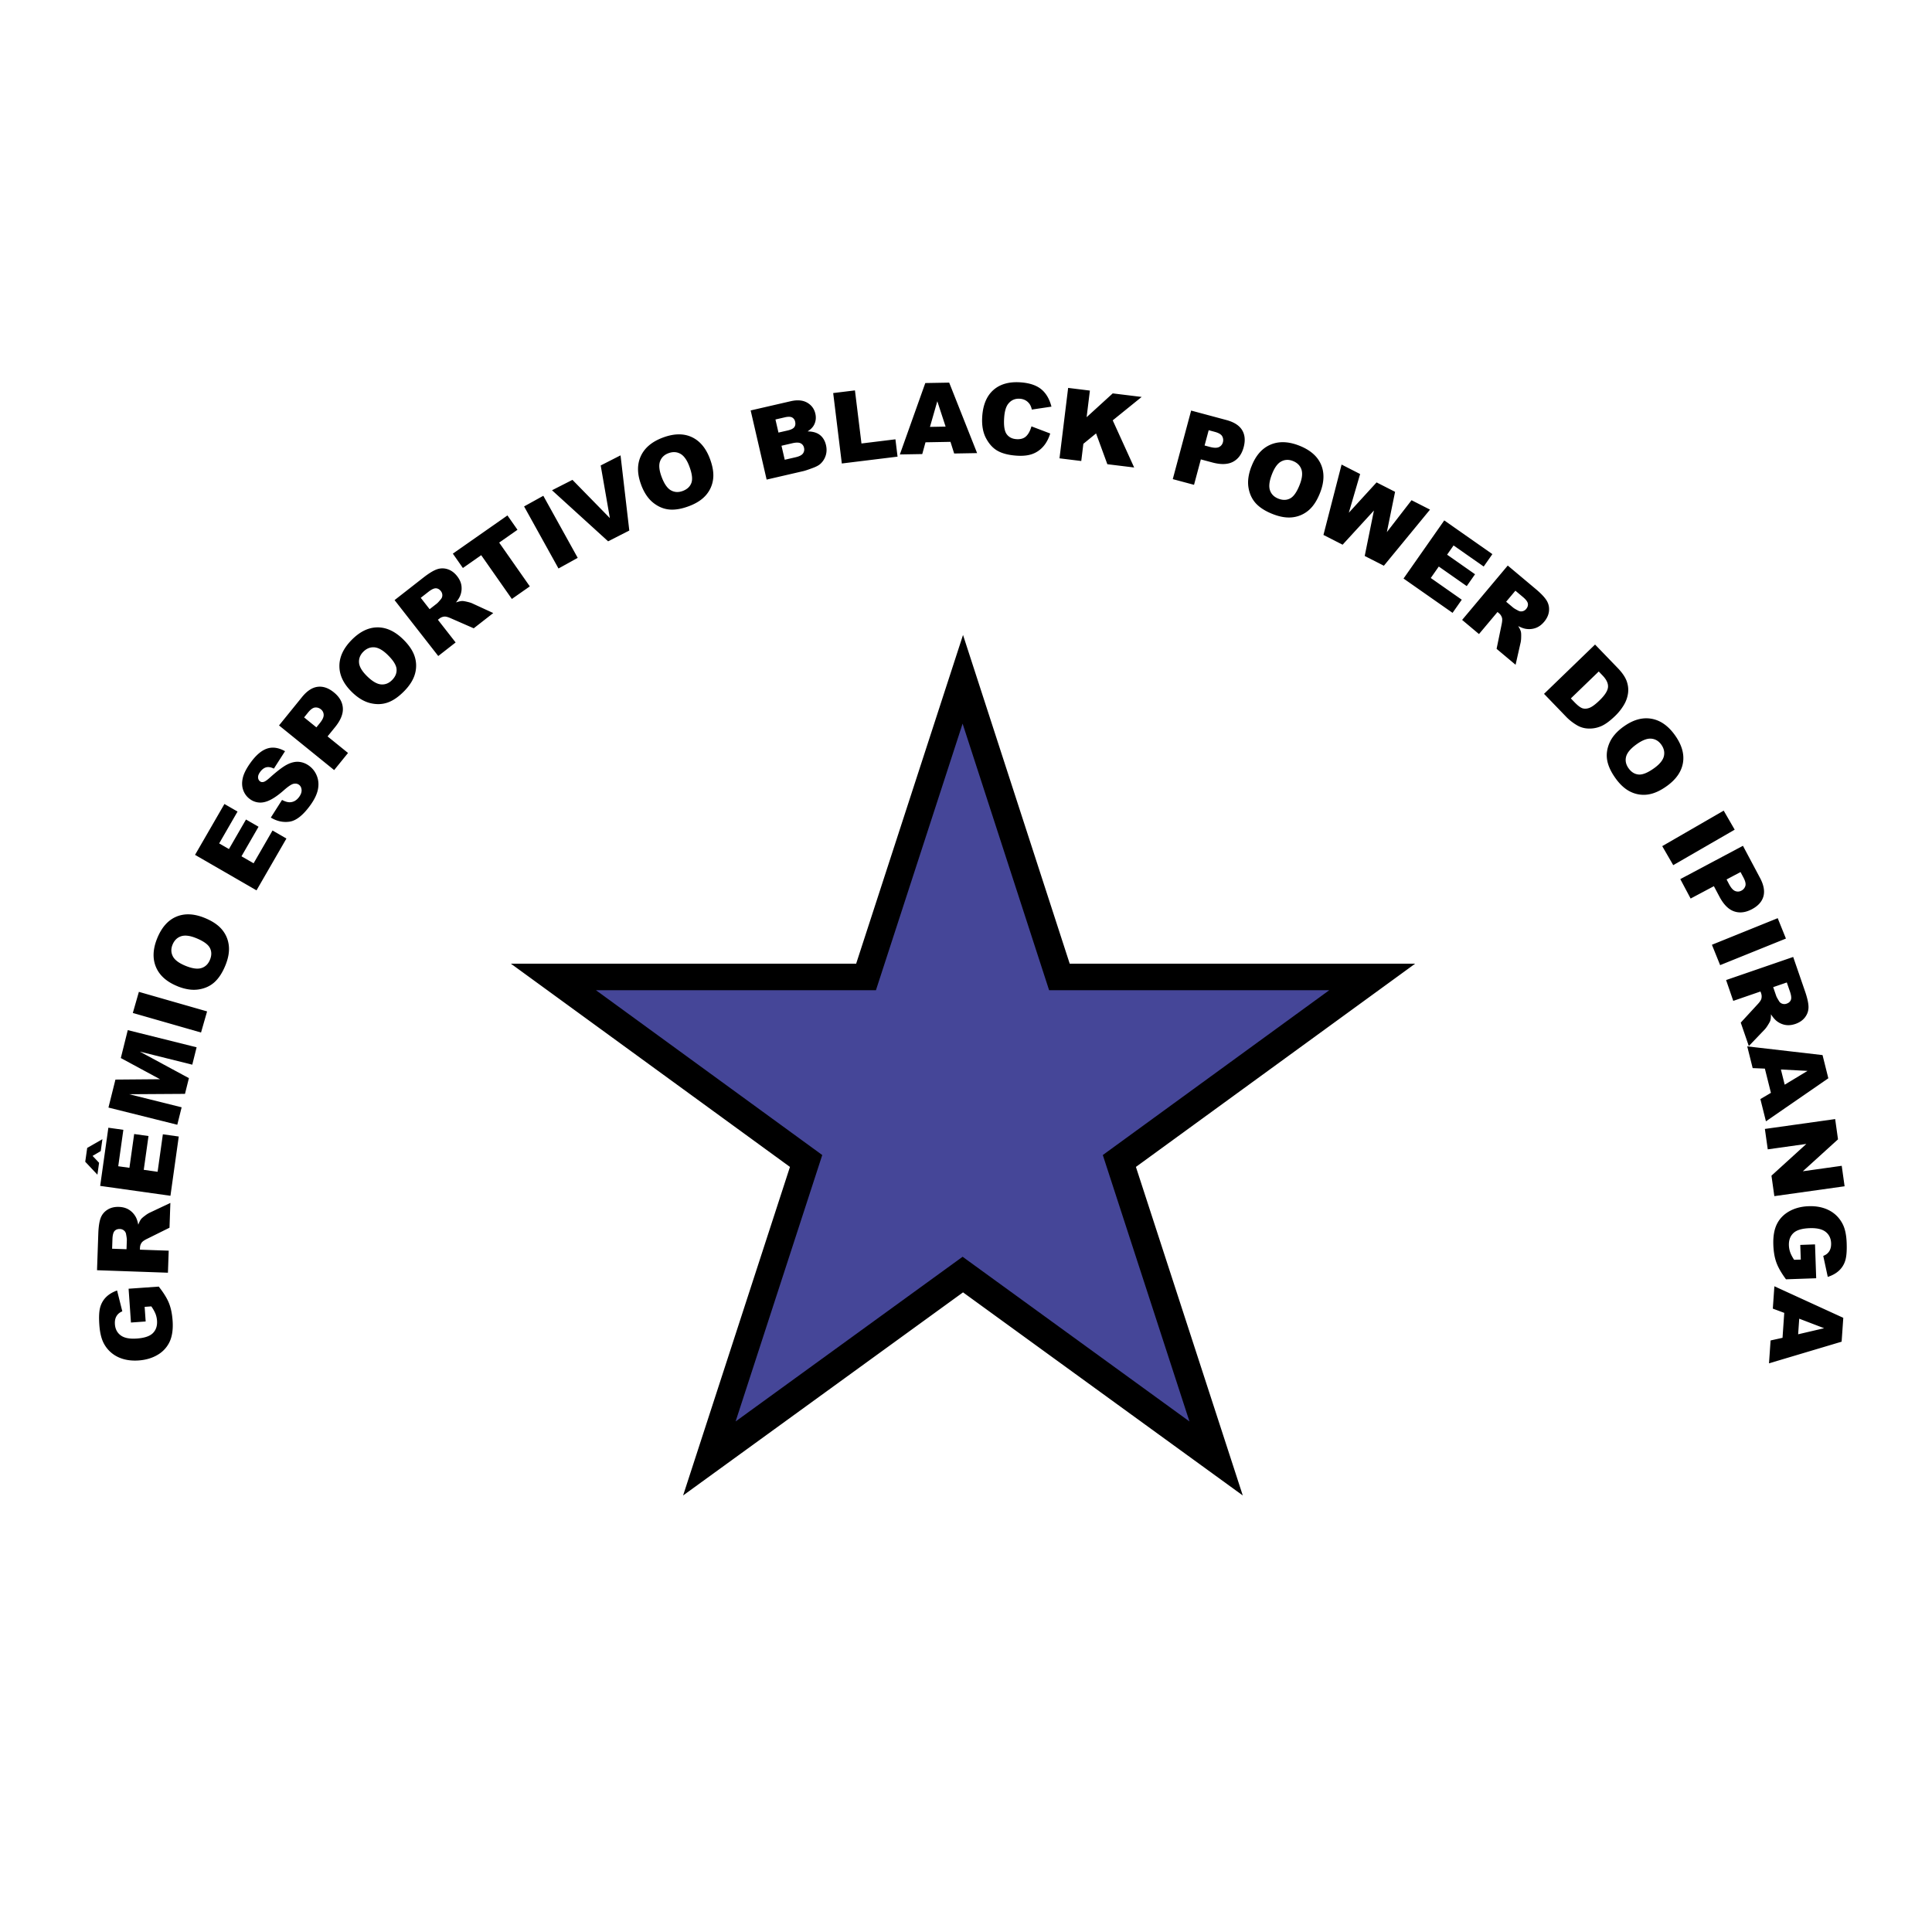 <svg xmlns="http://www.w3.org/2000/svg" width="2500" height="2500" viewBox="0 0 192.756 192.756"><g fill-rule="evenodd" clip-rule="evenodd"><path fill="#fff" d="M0 0h192.756v192.756H0V0z"/><path d="M14.533 131.844l-1.467.105-.236-3.373 3.01-.211c.485.615.825 1.166 1.019 1.65.194.484.314 1.068.362 1.75.059.836-.037 1.529-.285 2.078a2.955 2.955 0 0 1-1.191 1.318c-.544.328-1.183.521-1.916.572-.77.053-1.453-.059-2.044-.336a3.102 3.102 0 0 1-1.396-1.307c-.262-.463-.421-1.1-.478-1.908-.055-.779-.025-1.369.089-1.766.114-.396.312-.734.59-1.01.279-.275.643-.494 1.09-.654l.523 2.08c-.261.104-.454.266-.581.482s-.18.486-.157.807c.033.479.227.85.578 1.109.352.262.889.367 1.608.316.764-.053 1.3-.234 1.607-.545.308-.311.444-.725.408-1.236a2.305 2.305 0 0 0-.154-.691 3.714 3.714 0 0 0-.416-.736l-.665.047.102 1.459zm2.222-4.865l-7.075-.249.127-3.643c.024-.676.1-1.191.228-1.545s.353-.633.674-.84c.321-.207.708-.305 1.158-.289.393.014.729.109 1.007.287.279.176.502.416.669.715.105.189.19.449.253.775.095-.256.189-.443.281-.559.06-.078.188-.193.384-.338a2.85 2.85 0 0 1 .45-.291l2.087-.986-.086 2.473-2.202 1.092c-.285.137-.472.264-.56.377a.904.904 0 0 0-.183.529l-.007.193 2.872.1-.077 2.199zm-4.132-2.344l.032-.922c.003-.1-.022-.293-.076-.582a.58.58 0 0 0-.209-.363.642.642 0 0 0-.405-.15c-.229-.01-.407.059-.534.197-.127.141-.198.412-.212.809l-.033.961 1.437.05zm-2.629-6.317l.817-5.805 1.496.209-.51 3.635 1.115.156.474-3.371 1.43.201-.474 3.371 1.382.195.525-3.74 1.586.223-.83 5.912-7.011-.986zm-1.49-2.41l.196-1.381 1.517-.869-.167 1.186-.814.48.649.688-.167 1.186-1.214-1.29zm2.316-5.406l.697-2.791 4.448-.037-3.912-2.113.694-2.785 6.869 1.713-.433 1.734-5.238-1.305 4.903 2.648-.392 1.57-5.572.035 5.238 1.305-.434 1.74-6.868-1.714zm2.431-9.438l.605-2.107 6.805 1.951-.604 2.107-6.806-1.951zm4.454-2.669c-1.071-.434-1.786-1.068-2.141-1.904-.355-.838-.318-1.792.112-2.857.441-1.093 1.075-1.816 1.9-2.17.825-.354 1.767-.317 2.823.109.768.31 1.344.694 1.731 1.15.387.456.62.984.694 1.582.076.599-.033 1.263-.327 1.991-.299.74-.665 1.305-1.096 1.695-.432.391-.965.633-1.596.727-.632.096-1.333-.012-2.1-.32v-.003zm.828-2.025c.663.268 1.19.337 1.578.208.389-.129.67-.406.84-.829.177-.436.171-.83-.016-1.183-.188-.353-.647-.679-1.381-.975-.617-.25-1.121-.307-1.505-.174-.385.134-.666.416-.838.842-.165.408-.152.796.036 1.159.189.365.619.683 1.286.952zm.926-11.079l2.932-5.076 1.309.755-1.834 3.178.975.563 1.702-2.948 1.251.722-1.702 2.948 1.209.698 1.888-3.271 1.387.801-2.984 5.17-6.133-3.54zm7.562-3.723l1.118-1.759c.3.162.563.239.787.232.363-.014.669-.19.916-.529.184-.252.266-.491.247-.713-.02-.222-.107-.391-.263-.504-.148-.108-.33-.14-.541-.095s-.542.268-.991.666c-.738.649-1.372 1.035-1.901 1.155a1.729 1.729 0 0 1-1.469-.304 1.85 1.85 0 0 1-.648-.861c-.138-.361-.157-.767-.058-1.218.099-.452.366-.976.799-1.572.532-.732 1.074-1.192 1.624-1.378.551-.186 1.151-.1 1.797.259l-1.114 1.738c-.29-.144-.546-.186-.766-.129-.219.057-.422.211-.603.46-.149.206-.219.393-.207.56.012.167.08.296.205.387.092.066.205.083.34.05.135-.029.351-.175.642-.44.729-.652 1.299-1.084 1.713-1.295.414-.211.804-.3 1.166-.27.363.032.703.161 1.015.388.367.267.632.615.794 1.043.163.428.19.883.087 1.363-.105.481-.359 1-.763 1.554-.708.974-1.387 1.513-2.033 1.616-.646.102-1.278-.031-1.893-.401v-.003zm.817-9.192l2.29-2.825c.498-.615 1.018-.958 1.557-1.027.541-.07 1.083.114 1.623.552.556.45.855.968.897 1.555.042.586-.215 1.225-.77 1.91l-.754.931 2.041 1.652-1.383 1.708-5.501-4.456zm3.729.192l.338-.416c.266-.328.396-.604.388-.828a.707.707 0 0 0-.276-.554c-.171-.139-.365-.2-.578-.182s-.449.186-.706.503l-.393.484 1.227.993zm3.566-3.498c-.831-.803-1.256-1.659-1.271-2.568-.016-.911.376-1.78 1.174-2.607.819-.848 1.677-1.281 2.575-1.301.897-.02 1.757.368 2.577 1.159.595.575.986 1.147 1.174 1.714s.205 1.145.051 1.727c-.155.583-.504 1.158-1.049 1.723-.555.574-1.105.962-1.651 1.162-.546.2-1.132.225-1.752.076-.624-.148-1.233-.509-1.828-1.085zm1.526-1.568c.514.497.977.758 1.385.784.408.026.772-.125 1.09-.454.326-.338.469-.706.428-1.103-.042-.397-.346-.872-.916-1.422-.479-.463-.924-.705-1.33-.726-.407-.021-.772.136-1.092.467-.306.317-.439.681-.401 1.088.039.411.319.866.836 1.366zm7.065-2.051l-4.358-5.578 2.873-2.245c.533-.416.976-.689 1.329-.818a1.643 1.643 0 0 1 1.077-.024c.365.112.689.347.966.702.242.31.385.628.428.955a1.96 1.96 0 0 1-.118.972c-.078.203-.223.435-.432.693.257-.092.462-.141.609-.145.098-.004.267.021.504.077.238.056.409.108.513.158l2.097.966-1.948 1.522-2.251-.985c-.289-.13-.507-.191-.649-.186a.92.92 0 0 0-.523.2l-.152.119 1.769 2.264-1.734 1.353zm-.861-4.671l.728-.568c.077-.061.211-.206.397-.433.096-.111.144-.244.143-.394s-.049-.287-.144-.408c-.141-.18-.307-.274-.496-.281-.188-.008-.442.112-.756.357l-.757.592.885 1.135zm2.317-5.543l5.447-3.812 1.002 1.432-1.827 1.279 3.058 4.367-1.792 1.255-3.058-4.367-1.828 1.279-1.002-1.433zm7.108-4.71l1.918-1.062 3.432 6.191-1.917 1.063-3.433-6.192zm2.786-1.613l2.04-1.038 3.733 3.816-.916-5.252 1.98-1.009.874 7.5-2.113 1.077-5.598-5.094zm8.91-.505c-.414-1.079-.437-2.034-.067-2.865.37-.832 1.093-1.455 2.166-1.866 1.1-.422 2.062-.453 2.883-.091s1.437 1.077 1.845 2.139c.296.772.409 1.457.339 2.05a2.964 2.964 0 0 1-.684 1.587c-.386.463-.946.837-1.679 1.118-.745.286-1.409.404-1.988.355-.58-.051-1.121-.274-1.621-.672-.5-.397-.9-.982-1.197-1.755h.003zm2.045-.776c.256.667.565 1.101.924 1.296.359.196.753.213 1.179.049.439-.168.724-.442.854-.819.13-.378.055-.937-.229-1.676-.238-.621-.54-1.029-.899-1.22-.361-.19-.758-.203-1.188-.038-.411.158-.686.432-.823.817-.137.388-.076.919.182 1.591zm8.864-6.683l3.991-.919c.665-.154 1.214-.106 1.645.14.432.247.706.616.818 1.101.094.407.047.787-.139 1.137-.125.233-.338.444-.637.632.523.004.937.125 1.236.361.3.237.502.575.603 1.013.083.358.073.699-.026 1.023a1.883 1.883 0 0 1-.527.835c-.153.144-.406.282-.756.412-.465.173-.777.278-.934.314l-3.68.85-1.594-6.899zm2.775 2.209l.927-.212c.332-.077.55-.188.654-.332.104-.145.13-.327.081-.542a.603.603 0 0 0-.304-.425c-.156-.082-.396-.088-.719-.013l-.941.217.302 1.307zm.626 2.711l1.087-.25c.365-.084.609-.209.729-.375a.677.677 0 0 0 .105-.577.627.627 0 0 0-.336-.441c-.178-.089-.454-.091-.827-.005l-1.082.25.324 1.398zm4.833-6.654l2.171-.265.65 5.296 3.389-.416.212 1.729-5.561.683-.861-7.027zm11.702 4.868l-2.493.045-.323 1.174-2.235.039 2.538-7.124 2.384-.042 2.785 7.031-2.289.04-.367-1.163zm-.486-1.522l-.828-2.53-.733 2.559 1.561-.029zm8.567-.022l1.871.712c-.166.526-.4.963-.701 1.302-.301.34-.662.589-1.084.742-.424.154-.951.209-1.584.165-.766-.054-1.387-.209-1.855-.466-.473-.257-.865-.68-1.178-1.266-.314-.586-.441-1.319-.381-2.196.082-1.169.457-2.046 1.121-2.629.666-.584 1.568-.837 2.703-.757.891.062 1.576.292 2.061.686.482.395.824.975 1.02 1.737l-1.959.293a1.608 1.608 0 0 0-.178-.487 1.287 1.287 0 0 0-.42-.417 1.305 1.305 0 0 0-.584-.176c-.494-.035-.887.139-1.18.518-.219.281-.352.739-.396 1.371-.055.783.027 1.33.244 1.636.219.306.543.476.973.506.418.029.742-.066.971-.285.23-.218.41-.55.535-.989h.001zm3.658-3.839l2.17.268-.326 2.655 2.604-2.375 2.887.354-2.887 2.336 2.139 4.704-2.676-.328-1.125-3.072-1.268 1.037-.209 1.715-2.172-.267.863-7.027zm12.272 2.262l3.512.943c.766.205 1.289.541 1.572 1.005.283.466.336 1.036.156 1.707-.186.69-.537 1.175-1.057 1.452-.518.277-1.205.302-2.057.074l-1.158-.31-.68 2.537-2.121-.568 1.833-6.84zm1.342 3.484l.518.14c.406.109.713.115.914.018a.715.715 0 0 0 .395-.478.786.786 0 0 0-.07-.602c-.102-.187-.352-.335-.746-.441l-.602-.161-.409 1.524zm4.67 2.108c.412-1.079 1.035-1.804 1.865-2.174.832-.37 1.787-.35 2.859.062 1.1.422 1.834 1.043 2.203 1.862.367.818.348 1.762-.061 2.824-.297.773-.67 1.356-1.119 1.751a2.977 2.977 0 0 1-1.57.722c-.598.086-1.262-.012-1.996-.293-.744-.286-1.316-.642-1.715-1.065-.396-.425-.648-.954-.754-1.584-.107-.63-.012-1.333.285-2.105h.003zm2.037.793c-.256.667-.316 1.196-.18 1.581.135.387.418.663.844.826.438.169.832.156 1.182-.037s.668-.659.951-1.398c.238-.621.287-1.125.148-1.508-.141-.383-.428-.658-.857-.823-.41-.158-.799-.139-1.158.057-.362.194-.673.629-.93 1.302zm6.961-.998l1.85.945-1.129 3.863 2.77-3.028 1.846.94-.82 4.021 2.463-3.184 1.842.938-4.604 5.599-1.91-.973.918-4.534-3.125 3.409-1.91-.974 1.809-7.022zm10.244 5.572l4.801 3.364-.867 1.238-3.006-2.104-.645.922 2.787 1.952-.828 1.183-2.789-1.953-.799 1.144 3.092 2.166-.918 1.312-4.891-3.424 4.063-5.8zm1.783 9.927l4.551-5.423 2.793 2.343c.518.435.877.812 1.076 1.13.199.318.281.667.248 1.048-.035.38-.197.746-.486 1.09-.252.301-.535.507-.846.618-.311.111-.637.14-.975.087-.215-.034-.473-.127-.768-.278.143.232.234.423.268.565.025.095.035.266.029.509a2.947 2.947 0 0 1-.047.534l-.51 2.252-1.895-1.589.496-2.408c.066-.31.082-.535.047-.673a.91.91 0 0 0-.305-.471l-.146-.124-1.848 2.201-1.682-1.411zm4.391-1.813l.707.593c.076.063.244.164.506.299.127.071.268.09.414.058a.65.65 0 0 0 .369-.226c.146-.175.203-.357.172-.543s-.201-.409-.508-.665l-.736-.618-.924 1.102zm8.871 4.271l2.258 2.339c.443.46.742.894.891 1.297.148.405.195.813.141 1.223a3.075 3.075 0 0 1-.428 1.191 5.269 5.269 0 0 1-.865 1.079c-.543.525-1.025.871-1.445 1.037a2.908 2.908 0 0 1-1.252.212 2.35 2.35 0 0 1-1.09-.318 5.134 5.134 0 0 1-1.045-.804l-2.256-2.338 5.091-4.918zm.367 2.688l-2.783 2.687.371.386c.318.329.58.527.787.596.207.068.441.055.699-.042.256-.097.59-.342.996-.735.541-.521.824-.967.854-1.335.029-.367-.154-.757-.547-1.164l-.377-.393zm2.461 5.514c.934-.679 1.852-.949 2.75-.807s1.688.68 2.363 1.609c.691.953.971 1.874.834 2.761s-.668 1.667-1.59 2.336c-.67.486-1.301.771-1.893.858a2.975 2.975 0 0 1-1.709-.25c-.547-.253-1.053-.697-1.514-1.332-.469-.646-.756-1.256-.857-1.828-.102-.573-.025-1.154.229-1.74.254-.586.717-1.124 1.387-1.61v.003zm1.279 1.774c-.578.42-.918.831-1.014 1.228-.098.397-.01.783.258 1.152.275.381.613.585 1.012.613.398.028.92-.189 1.559-.654.539-.392.855-.788.947-1.184.09-.398 0-.785-.271-1.157-.26-.356-.594-.552-1.002-.584-.41-.033-.908.164-1.49.587l.001-.001zm8.727 6.596l1.096 1.899-6.131 3.54-1.098-1.898 6.133-3.541zm1.92 3.508l1.707 3.211c.371.699.482 1.312.336 1.835-.146.525-.529.952-1.143 1.278-.631.335-1.225.409-1.781.218s-1.043-.676-1.457-1.455l-.562-1.058-2.32 1.233-1.031-1.939 6.251-3.323zm-1.633 3.358l.25.474c.197.372.402.6.611.681.209.082.414.07.617-.038a.784.784 0 0 0 .393-.461c.068-.203.006-.486-.186-.847l-.293-.55-1.392.741zm5.101 3.863l.82 2.034-6.564 2.651-.82-2.032 6.564-2.653zm-5.148 6.173l6.693-2.304 1.188 3.447c.219.639.334 1.148.34 1.523.008.375-.102.717-.328 1.025-.225.309-.553.539-.977.686-.373.127-.721.158-1.043.094a1.972 1.972 0 0 1-.881-.428 2.756 2.756 0 0 1-.516-.635c.004.273-.018.482-.061.623-.027.094-.107.246-.238.451a2.761 2.761 0 0 1-.314.434l-1.596 1.668-.805-2.338 1.664-1.809c.217-.23.346-.416.387-.553a.9.9 0 0 0-.02-.561l-.062-.182-2.717.936-.714-2.077zm4.697.707l.301.873c.031.094.125.266.279.516a.58.58 0 0 0 .326.264.653.653 0 0 0 .432-.004c.217-.074.359-.201.428-.377s.037-.455-.092-.83l-.314-.91-1.36.468zm-.226 10.547l-.604-2.418-1.217-.051-.541-2.168 7.512.869.578 2.314-6.225 4.295-.555-2.221 1.052-.62zm1.375-.814l2.277-1.377-2.656-.139.379 1.516zm5.035 3.431l.283 2.021-3.508 3.186 3.879-.545.287 2.043-7.01.984-.287-2.043 3.48-3.166-3.85.541-.287-2.037 7.013-.984zm-3.481 12.555l1.471-.053.117 3.379-3.014.105c-.465-.631-.785-1.191-.961-1.684-.178-.492-.277-1.08-.301-1.762-.029-.838.09-1.527.357-2.066s.682-.967 1.236-1.277c.555-.309 1.201-.479 1.934-.504.771-.027 1.451.109 2.031.408.582.297 1.033.75 1.35 1.354.246.471.383 1.113.41 1.924.027.779-.021 1.369-.15 1.762a2.239 2.239 0 0 1-.625.986c-.289.266-.66.473-1.111.617l-.451-2.096c.266-.096.463-.25.598-.463s.197-.48.186-.803c-.018-.479-.197-.855-.539-1.127-.344-.273-.875-.398-1.596-.373-.766.027-1.309.189-1.625.488-.318.301-.469.709-.451 1.223.008.244.053.479.129.695.078.219.209.471.391.75l.666-.021-.052-1.462zm-1.771 9.268l.172-2.488-1.141-.424.156-2.23 6.875 3.148-.166 2.381-7.246 2.16.158-2.283 1.192-.264zm1.558-.352l2.592-.605-2.484-.951-.108 1.556zM50.969 96.145h34.45L96.081 63.35l10.644 32.795h34.468l-27.863 20.279 10.662 32.779-27.911-20.264-27.928 20.264 10.661-32.779-27.845-20.279z"/><path fill="#454698" d="M59.456 98.793h27.937l8.646-26.596 8.631 26.596h27.951l-22.594 16.445 8.645 26.58-22.633-16.431-22.648 16.431 8.645-26.58-22.58-16.445z"/></g></svg>